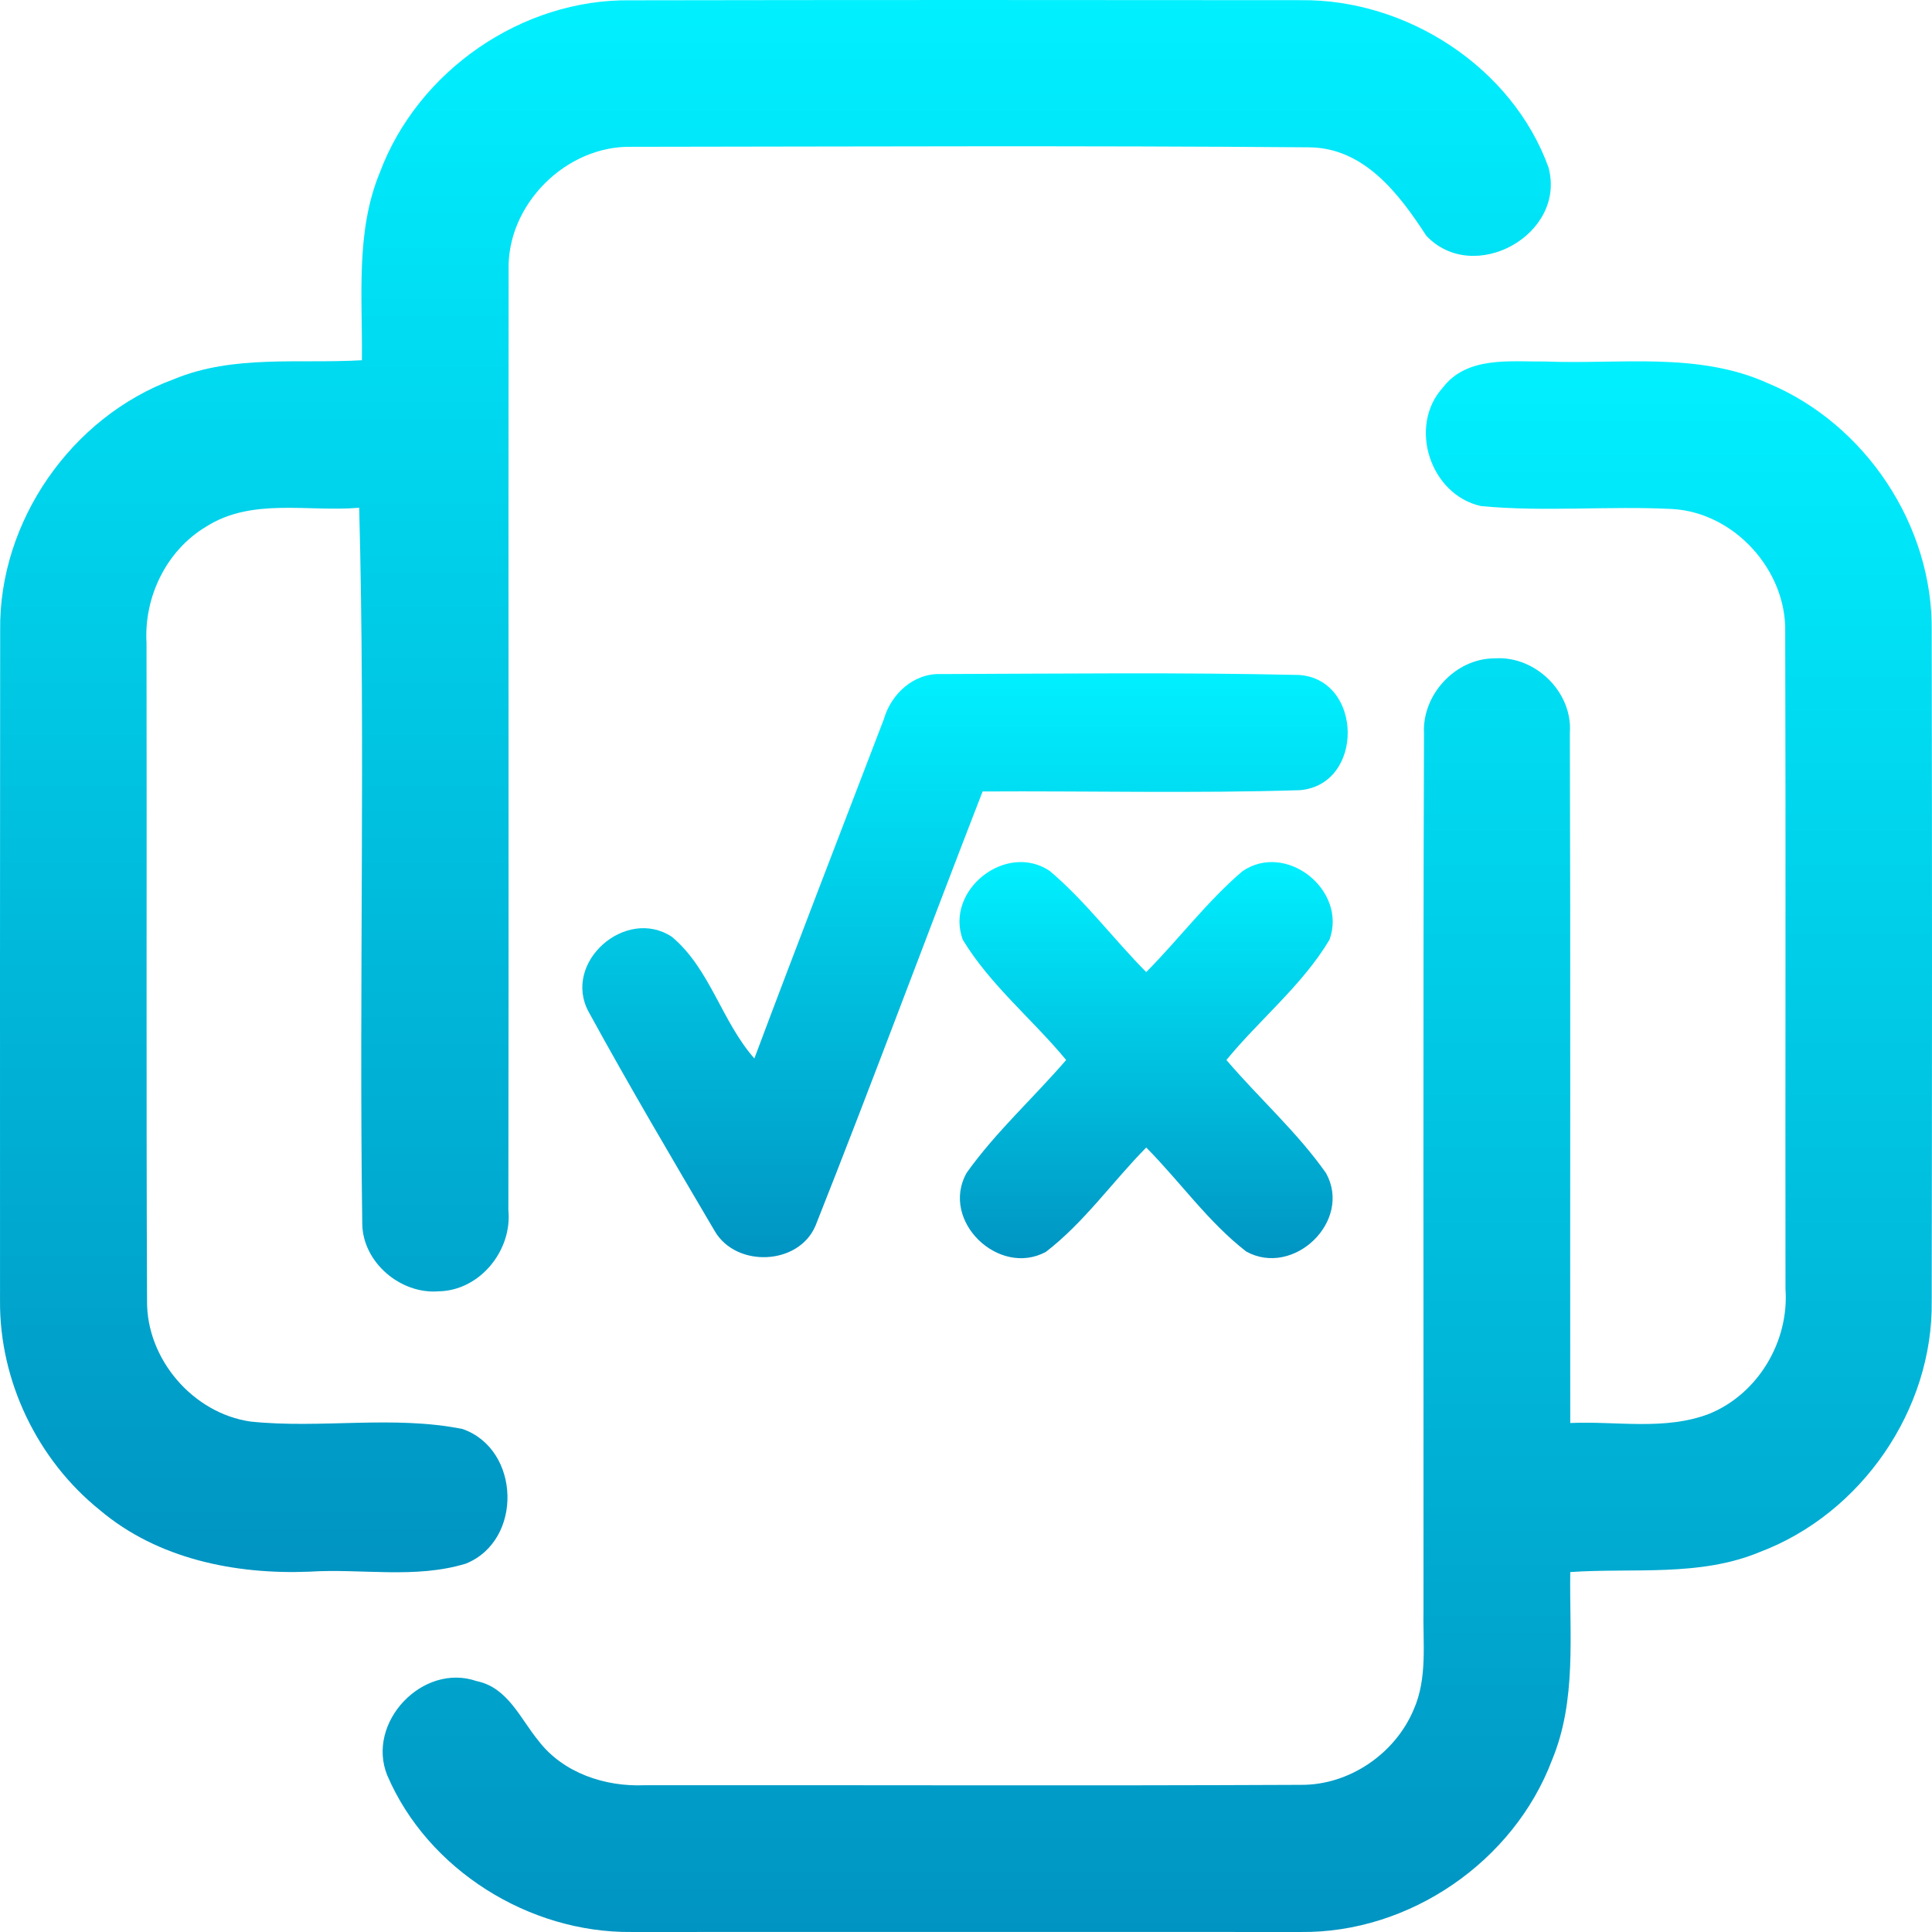 <svg width="128" height="128" viewBox="0 0 128 128" fill="none" xmlns="http://www.w3.org/2000/svg">
<g clip-path="url(#clip0)">
<path d="M25.161 11.44C27.677 4.694 34.585 -0.09 41.8 0.02C56.597 -0.005 71.394 -0.005 86.191 0.012C93.193 -0.065 100.186 4.447 102.592 11.09C103.794 15.551 97.628 18.937 94.498 15.619C92.698 12.856 90.396 9.794 86.737 9.76C71.787 9.641 56.819 9.709 41.869 9.726C37.502 9.623 33.553 13.564 33.698 17.939C33.673 38.68 33.715 59.43 33.681 80.171C33.946 82.841 31.796 85.51 29.059 85.553C26.543 85.757 24.035 83.642 24.001 81.084C23.78 65.272 24.215 49.443 23.797 33.64C20.419 33.93 16.684 32.957 13.656 34.893C11.012 36.471 9.528 39.567 9.708 42.603C9.733 57.127 9.682 71.643 9.742 86.158C9.691 90.03 12.778 93.638 16.607 94.183C21.272 94.67 26.048 93.749 30.654 94.678C34.491 96.026 34.653 102.055 30.875 103.59C27.524 104.622 23.933 103.906 20.488 104.128C15.584 104.324 10.441 103.283 6.62 100.051C2.484 96.733 -0.041 91.488 0.002 86.175C0.002 71.378 -0.006 56.581 0.011 41.784C-0.092 34.544 4.735 27.61 11.524 25.12C15.473 23.482 19.822 24.113 23.976 23.866C24.027 19.713 23.541 15.372 25.161 11.44Z" fill="url(#paint0_linear)"/>
<path d="M95.59 25.683C97.201 23.568 100.076 23.977 102.404 23.951C107.308 24.148 112.493 23.295 117.116 25.384C123.589 28.071 128.083 34.825 127.981 41.844C128.006 56.633 128.006 71.412 127.981 86.192C128.083 93.39 123.316 100.29 116.595 102.823C112.613 104.486 108.22 103.863 104.033 104.153C103.973 108.315 104.468 112.648 102.83 116.596C100.289 123.334 93.381 128.084 86.174 127.999C71.394 127.999 56.614 127.99 41.843 127.999C35.054 128.067 28.342 123.888 25.656 117.62C24.24 114.123 28.001 110.14 31.575 111.377C33.647 111.795 34.474 113.876 35.685 115.343C37.314 117.466 40.086 118.387 42.696 118.276C57.194 118.259 71.693 118.319 86.191 118.251C89.381 118.276 92.417 116.204 93.654 113.279C94.592 111.172 94.259 108.818 94.31 106.584C94.319 87.258 94.276 67.933 94.344 48.616C94.2 46.032 96.417 43.618 99.027 43.618C101.713 43.431 104.203 45.853 104.007 48.556C104.058 63.797 104.016 79.037 104.033 94.277C107.095 94.141 110.318 94.798 113.252 93.663C116.484 92.341 118.54 88.862 118.293 85.399C118.275 70.892 118.318 56.385 118.275 41.878C118.369 37.785 114.915 33.972 110.822 33.725C106.591 33.503 102.344 33.93 98.123 33.529C94.754 32.787 93.27 28.241 95.59 25.683Z" fill="url(#paint1_linear)"/>
<path d="M58.559 47.644C59.045 45.963 60.546 44.582 62.354 44.658C70.26 44.633 78.174 44.539 86.072 44.718C90.31 45.017 90.395 51.976 86.131 52.351C79.129 52.573 72.11 52.394 65.1 52.437C61.382 62.005 57.825 71.643 54.038 81.186C52.938 83.838 48.776 84.009 47.352 81.561C44.521 76.751 41.672 71.924 38.994 67.029C37.237 63.762 41.45 60.052 44.512 62.065C47.045 64.18 47.813 67.677 49.979 70.125C52.793 62.611 55.693 55.132 58.559 47.644Z" fill="url(#paint2_linear)"/>
<path d="M63.787 62.261C62.576 58.978 66.652 55.763 69.544 57.699C71.906 59.694 73.765 62.21 75.94 64.402C78.106 62.219 79.974 59.72 82.311 57.724C85.202 55.737 89.27 58.969 88.085 62.253C86.294 65.263 83.471 67.523 81.253 70.227C83.411 72.76 85.935 74.994 87.854 77.724C89.611 80.896 85.705 84.649 82.567 82.917C80.042 80.964 78.183 78.286 75.94 76.026C73.697 78.303 71.829 80.99 69.288 82.943C66.158 84.623 62.277 80.879 64.034 77.715C65.962 75.003 68.46 72.751 70.635 70.227C68.409 67.532 65.603 65.263 63.787 62.261Z" fill="url(#paint3_linear)"/>
</g>
<defs>
<linearGradient id="paint0_linear" x1="51.373" y1="0" x2="51.373" y2="104.166" gradientUnits="userSpaceOnUse">
<stop stop-color="#00F0FF"/>
<stop offset="1" stop-color="#0094C2"/>
</linearGradient>
<linearGradient id="paint1_linear" x1="76.675" y1="23.935" x2="76.675" y2="128" gradientUnits="userSpaceOnUse">
<stop stop-color="#00F0FF"/>
<stop offset="1" stop-color="#0094C2"/>
</linearGradient>
<linearGradient id="paint2_linear" x1="63.935" y1="44.611" x2="63.935" y2="83.292" gradientUnits="userSpaceOnUse">
<stop stop-color="#00F0FF"/>
<stop offset="1" stop-color="#0094C2"/>
</linearGradient>
<linearGradient id="paint3_linear" x1="75.932" y1="57.113" x2="75.932" y2="83.359" gradientUnits="userSpaceOnUse">
<stop stop-color="#00F0FF"/>
<stop offset="1" stop-color="#0094C2"/>
</linearGradient>
<clipPath id="clip0">
<rect width="128" height="128" fill="white"/>
</clipPath>
</defs>
</svg>
